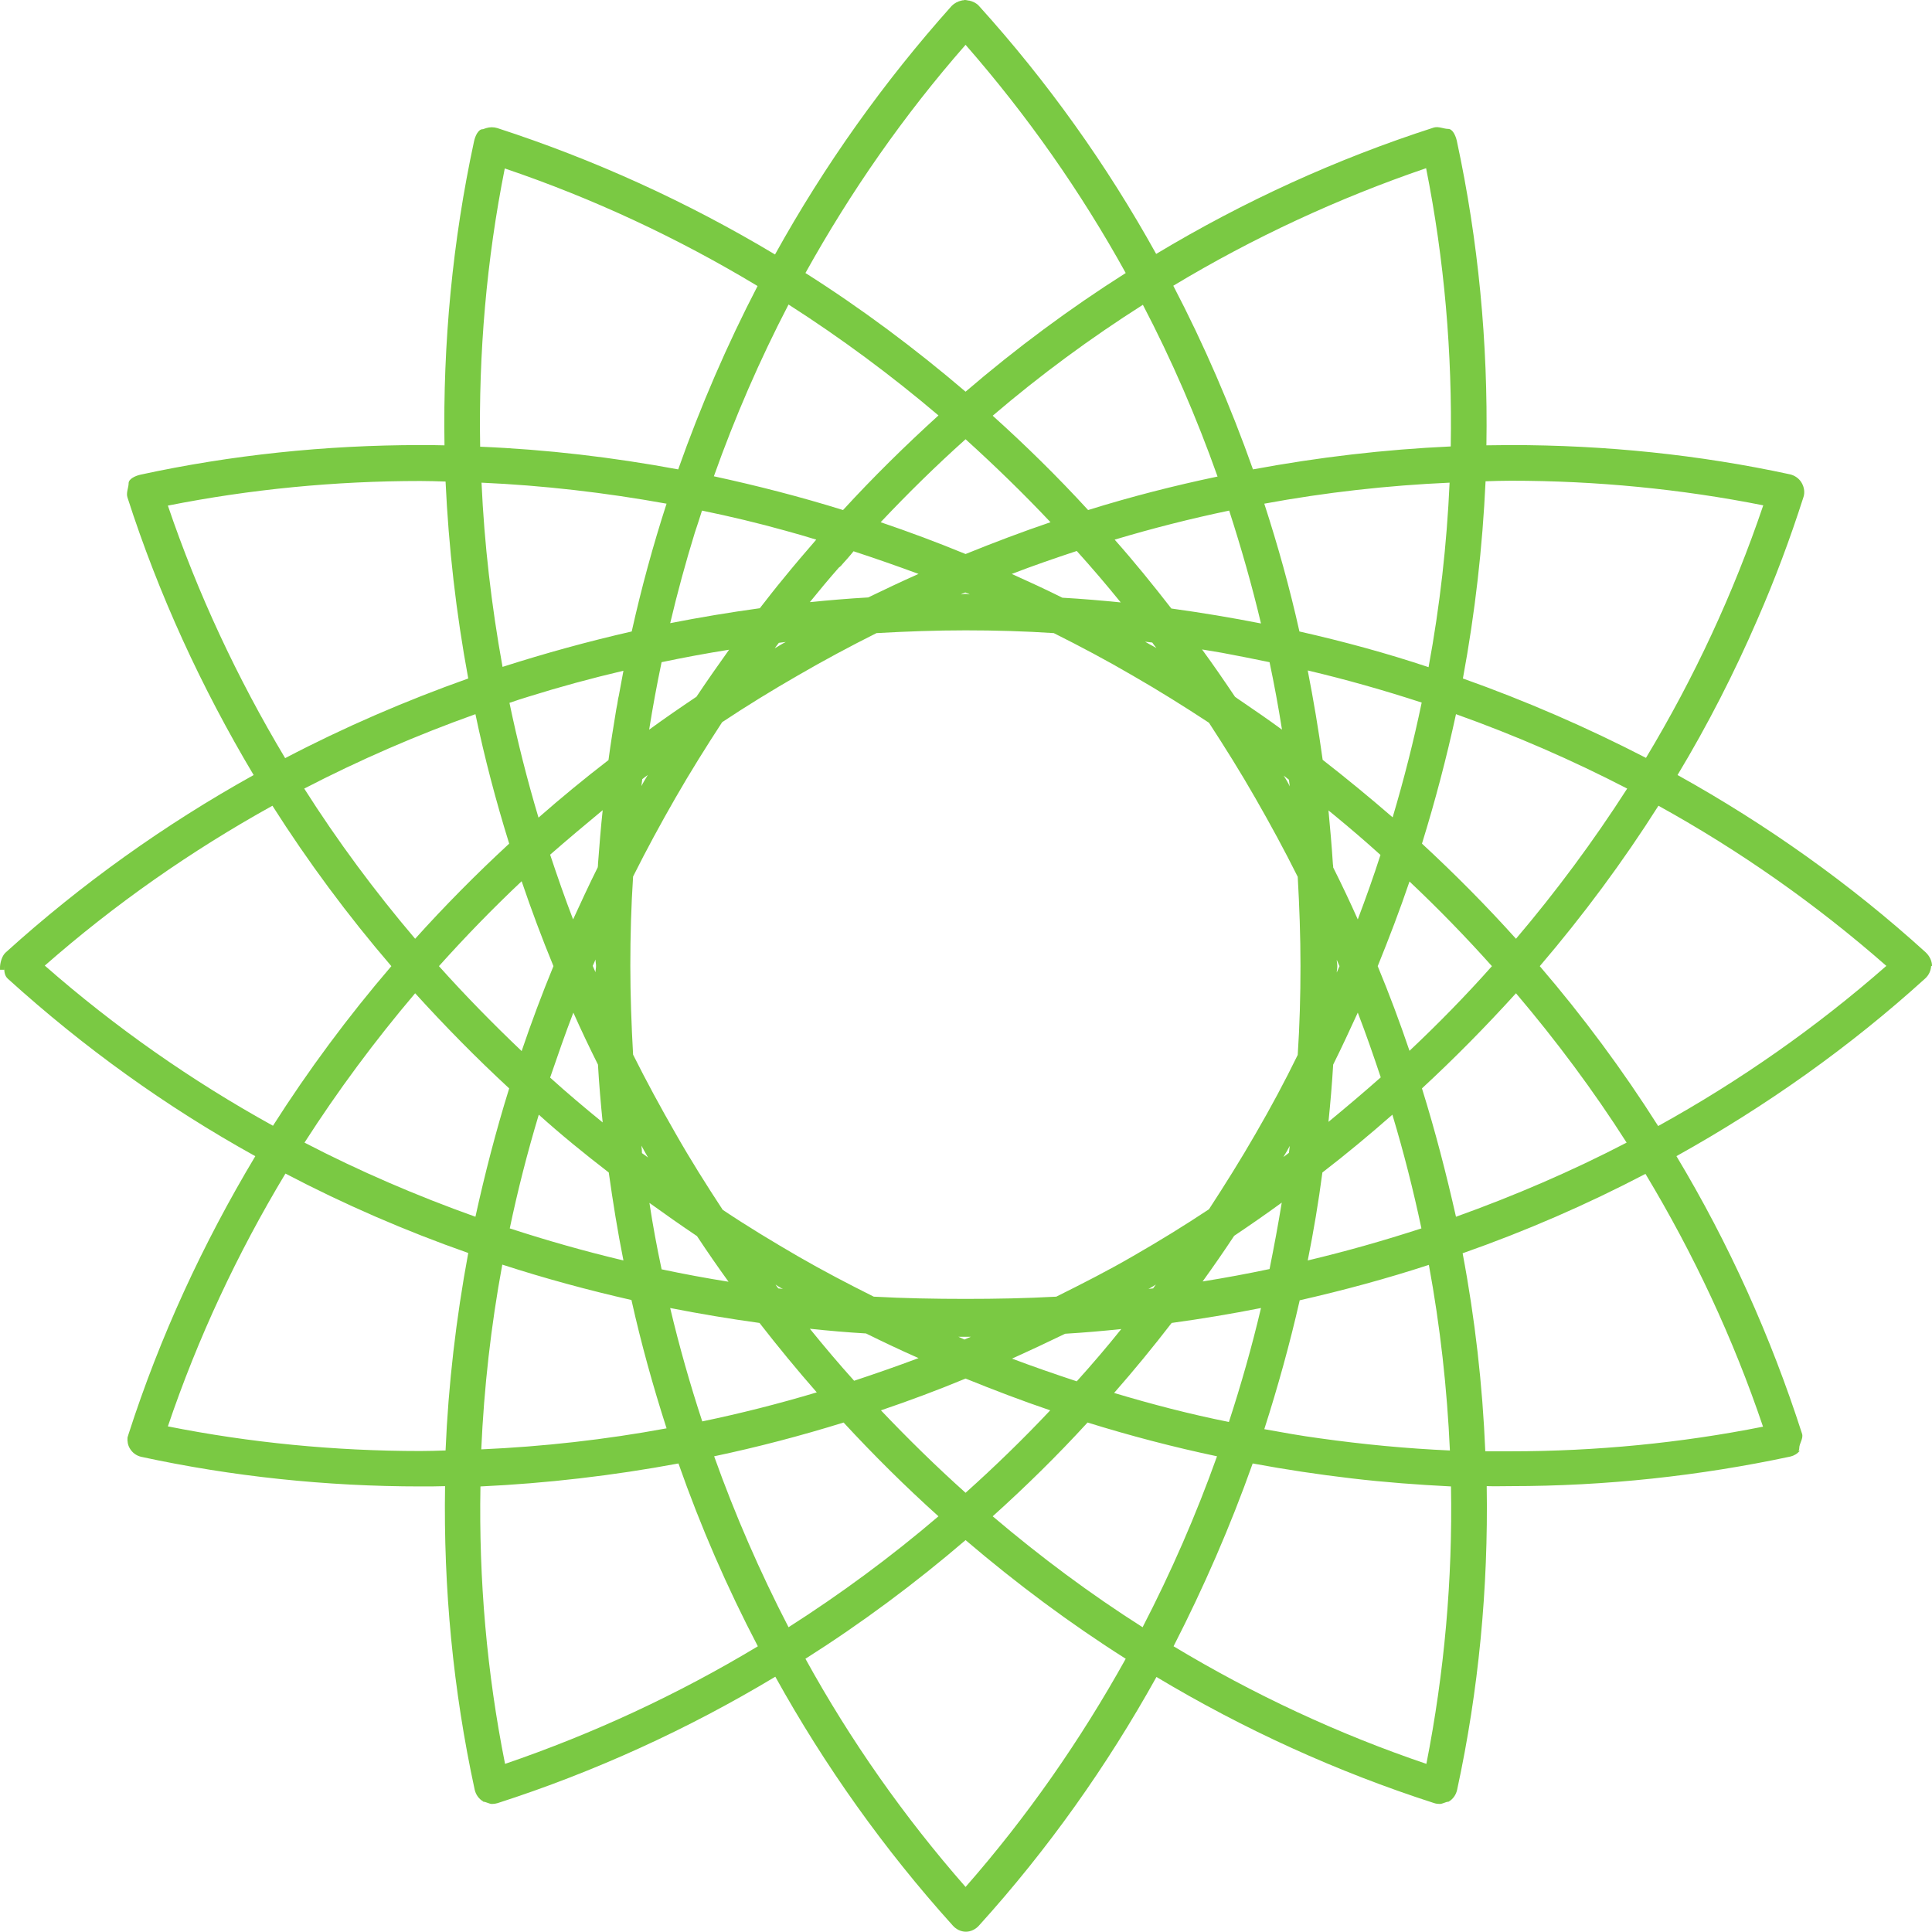 <?xml version="1.0" encoding="UTF-8" standalone="no"?>
<!-- Generator: Adobe Illustrator 16.0.0, SVG Export Plug-In . SVG Version: 6.00 Build 0)  -->

<svg
   xmlns:dc="http://purl.org/dc/elements/1.1/"
   xmlns:cc="http://creativecommons.org/ns#"
   xmlns:rdf="http://www.w3.org/1999/02/22-rdf-syntax-ns#"
   xmlns:svg="http://www.w3.org/2000/svg"
   xmlns="http://www.w3.org/2000/svg"
   xmlns:sodipodi="http://sodipodi.sourceforge.net/DTD/sodipodi-0.dtd"
   xmlns:inkscape="http://www.inkscape.org/namespaces/inkscape"
   version="1.1"
   id="Calque_1"
   x="0px"
   y="0px"
   width="108.414"
   height="108.398"
   viewBox="0 0 108.414 108.398"
   enable-background="new 0 0 420.5 128.5"
   xml:space="preserve"
   inkscape:version="0.91 r13725"
   sodipodi:docname="logoScratchAuCollege.svg"><defs
     id="defs3468" /><sodipodi:namedview
     pagecolor="#ffffff"
     bordercolor="#666666"
     borderopacity="1"
     objecttolerance="10"
     gridtolerance="10"
     guidetolerance="10"
     inkscape:pageopacity="0"
     inkscape:pageshadow="2"
     inkscape:window-width="1855"
     inkscape:window-height="1056"
     id="namedview3466"
     showgrid="false"
     inkscape:zoom="4.0166468"
     inkscape:cx="63.8204"
     inkscape:cy="54.148"
     inkscape:window-x="65"
     inkscape:window-y="24"
     inkscape:window-maximized="1"
     inkscape:current-layer="Calque_1"
     fit-margin-top="0"
     fit-margin-left="0"
     fit-margin-right="0"
     fit-margin-bottom="0" /><g
     id="g3426"
     transform="translate(-10.001,-10)"><path
       style="fill:#7ac943"
       inkscape:connector-curvature="0"
       id="path3428"
       d="m 64.309,85.014 0,0 c -0.016,0 -0.047,0 -0.062,0 l 0.062,0 z" /><path
       style="fill:#7ac943"
       inkscape:connector-curvature="0"
       id="path3430"
       d="m 118.415,64.2 0,0 c 0,-0.279 -0.14,-0.559 -0.356,-0.761 -4.237,-3.849 -8.925,-7.17 -13.923,-9.949 1.692,-2.81 3.183,-5.728 4.486,-8.738 0.978,-2.235 1.831,-4.517 2.576,-6.845 0.093,-0.264 0.047,-0.559 -0.093,-0.807 -0.14,-0.248 -0.389,-0.419 -0.652,-0.481 -5.091,-1.102 -10.368,-1.645 -15.691,-1.645 -0.45,0 -0.9,0.015 -1.351,0.015 0.093,-5.743 -0.45,-11.47 -1.661,-17.088 -0.062,-0.28 -0.232,-0.667 -0.481,-0.667 l 0,0 0,0 c -0.248,0 -0.543,-0.155 -0.807,-0.078 -5.448,1.754 -10.679,4.144 -15.583,7.093 -2.778,-5.014 -6.115,-9.685 -9.949,-13.923 -0.14,-0.155 -0.341,-0.248 -0.543,-0.294 -0.031,0 -0.063,0 -0.109,-0.016 -0.031,0 -0.062,-0.016 -0.109,-0.016 -0.046,0 -0.077,0 -0.108,0.016 -0.031,0 -0.062,0 -0.109,0.016 -0.202,0.046 -0.388,0.14 -0.543,0.294 -3.818,4.269 -7.14,8.94 -9.918,13.954 -4.92,-2.949 -10.135,-5.324 -15.583,-7.093 -0.202,-0.062 -0.419,-0.062 -0.621,0 -0.046,0.016 -0.093,0.031 -0.14,0.047 -0.016,0.016 -0.046,0.016 -0.062,0.016 l 0,0 0,0 c -0.249,0 -0.419,0.388 -0.481,0.667 -1.21,5.603 -1.754,11.346 -1.661,17.073 -0.45,-0.015 -0.9,-0.015 -1.35,-0.015 -5.324,0 -10.632,0.559 -15.708,1.661 -0.279,0.062 -0.667,0.233 -0.667,0.481 l 0,0 0,0 c 0,0.249 -0.155,0.543 -0.062,0.807 1.754,5.448 4.144,10.647 7.078,15.568 -4.998,2.778 -9.67,6.115 -13.907,9.949 -0.202,0.171 -0.311,0.543 -0.326,0.807 0,0.016 0,0.171 0,0.171 l 0.093,0 0.14,0 0,-0.233 0,0 c 0,0.279 0,0.559 0.217,0.745 4.252,3.849 8.862,7.171 13.876,9.948 -2.949,4.922 -5.355,10.137 -7.109,15.584 -0.016,0.063 -0.046,0.141 -0.062,0.201 -0.016,0.219 0.016,0.42 0.124,0.605 0.14,0.248 0.373,0.42 0.652,0.482 5.091,1.102 10.368,1.66 15.692,1.66 l 0,0 c 0.45,0 0.9,0 1.351,-0.016 -0.093,5.727 0.45,11.439 1.661,17.027 0.062,0.279 0.233,0.527 0.481,0.666 l 0,0.016 0,0 c 0.155,0 0.326,0.125 0.496,0.125 0.109,0 0.202,-0.016 0.311,-0.047 5.448,-1.754 10.679,-4.145 15.583,-7.094 2.778,5.014 6.115,9.701 9.949,13.953 0.187,0.219 0.466,0.357 0.745,0.357 l 0,0 0,0 c 0.279,0 0.559,-0.139 0.745,-0.357 3.85,-4.252 7.171,-8.939 9.949,-13.938 4.92,2.949 10.135,5.324 15.583,7.078 0.093,0.031 0.202,0.047 0.311,0.047 0.171,0 0.342,-0.125 0.496,-0.125 l 0,0 0,0 c 0.249,-0.139 0.42,-0.387 0.481,-0.666 1.211,-5.588 1.754,-11.316 1.661,-17.043 0.45,0.016 0.9,0 1.351,0 l 0,0 0,0 0,0 c 5.323,0 10.601,-0.574 15.691,-1.66 0.202,-0.047 0.388,-0.156 0.527,-0.326 l -0.077,0 c 0.047,-0.047 0.047,-0.109 0.047,-0.156 l 0,0 0,0 c 0,-0.248 0.248,-0.543 0.154,-0.807 -1.753,-5.447 -4.098,-10.662 -7.046,-15.568 5.013,-2.793 9.716,-6.115 13.969,-9.979 0.202,-0.188 0.311,-0.436 0.326,-0.715 0.015,0.048 0.046,0.033 0.046,0.017 l 0,0 0,0 0,0 z M 49.393,38.652 c 1.583,0.326 3.151,0.699 4.703,1.133 0.575,0.155 1.149,0.326 1.708,0.497 -0.621,0.714 -1.242,1.443 -1.847,2.188 -0.45,0.543 -0.885,1.102 -1.319,1.661 -1.692,0.233 -3.368,0.512 -5.029,0.838 0.403,-1.708 0.869,-3.415 1.381,-5.076 0.139,-0.418 0.279,-0.837 0.403,-1.241 z m -9.701,10.43 c 1.738,-0.543 3.508,-1.024 5.293,-1.443 -0.078,0.419 -0.155,0.838 -0.233,1.257 -0.016,0.093 -0.031,0.186 -0.062,0.295 -0.031,0.202 -0.063,0.419 -0.109,0.621 -0.155,0.947 -0.311,1.894 -0.435,2.84 -1.35,1.04 -2.654,2.111 -3.927,3.229 -0.636,-2.126 -1.18,-4.284 -1.63,-6.441 0.373,-0.125 0.73,-0.249 1.103,-0.358 z m 17.616,-7.465 c 0.155,-0.171 0.311,-0.342 0.45,-0.512 0.047,-0.063 0.093,-0.109 0.14,-0.171 1.227,0.404 2.437,0.823 3.647,1.272 -0.946,0.419 -1.893,0.869 -2.825,1.319 -1.102,0.063 -2.188,0.155 -3.275,0.264 0.528,-0.652 1.071,-1.304 1.63,-1.94 0.094,-0.062 0.172,-0.154 0.233,-0.232 z m 23.158,31.989 c -0.839,1.459 -1.724,2.871 -2.624,4.252 -1.381,0.916 -2.793,1.785 -4.252,2.623 -1.413,0.822 -2.856,1.553 -4.315,2.281 -1.691,0.094 -3.384,0.125 -5.091,0.125 l 0,0 c -1.723,0 -3.445,-0.031 -5.153,-0.125 -1.428,-0.713 -2.856,-1.459 -4.253,-2.266 -1.443,-0.838 -2.856,-1.691 -4.222,-2.607 -0.916,-1.396 -1.816,-2.824 -2.654,-4.299 -0.838,-1.459 -1.63,-2.918 -2.375,-4.408 -0.093,-1.66 -0.155,-3.322 -0.155,-4.998 0,-1.676 0.047,-3.337 0.155,-4.998 0.745,-1.49 1.537,-2.949 2.375,-4.408 0.838,-1.459 1.723,-2.871 2.623,-4.253 1.381,-0.916 2.793,-1.785 4.252,-2.623 1.443,-0.838 2.918,-1.629 4.408,-2.375 1.661,-0.093 3.321,-0.155 4.998,-0.155 1.661,0 3.321,0.047 4.951,0.155 1.49,0.745 2.98,1.537 4.439,2.39 1.459,0.838 2.871,1.723 4.268,2.639 0.9,1.381 1.785,2.794 2.608,4.237 0.838,1.459 1.63,2.918 2.374,4.408 0.094,1.661 0.155,3.321 0.155,4.998 0,1.676 -0.046,3.338 -0.155,4.998 -0.728,1.491 -1.519,2.966 -2.357,4.409 z m -26.681,8.645 c 0.046,0.031 0.108,0.063 0.155,0.078 -0.093,-0.016 -0.171,-0.016 -0.264,-0.031 -0.062,-0.078 -0.108,-0.141 -0.155,-0.217 0.078,0.062 0.171,0.123 0.264,0.17 z m 20.798,0 c 0.093,-0.047 0.187,-0.107 0.279,-0.17 -0.047,0.076 -0.108,0.139 -0.155,0.217 -0.093,0.016 -0.187,0.016 -0.264,0.031 0.048,-0.016 0.094,-0.047 0.14,-0.078 z m 0,-36.055 c -0.108,-0.062 -0.218,-0.124 -0.326,-0.187 0.14,0.016 0.264,0.031 0.403,0.047 0.078,0.108 0.155,0.217 0.233,0.31 -0.093,-0.046 -0.201,-0.124 -0.31,-0.17 z m -20.798,0 c -0.109,0.062 -0.202,0.124 -0.311,0.186 0.078,-0.108 0.155,-0.217 0.233,-0.31 0.124,-0.016 0.264,-0.031 0.388,-0.047 -0.108,0.047 -0.201,0.109 -0.31,0.171 z m 28.42,7.605 c -0.063,-0.093 -0.109,-0.187 -0.171,-0.279 0.093,0.077 0.201,0.155 0.295,0.232 0.016,0.125 0.031,0.249 0.047,0.373 -0.047,-0.109 -0.11,-0.218 -0.171,-0.326 z M 46.351,53.49 c -0.062,0.108 -0.124,0.202 -0.187,0.311 -0.062,0.108 -0.124,0.217 -0.17,0.31 0.016,-0.124 0.031,-0.264 0.046,-0.388 0.093,-0.077 0.202,-0.155 0.311,-0.233 z m -2.934,10.353 c 0,0.124 0.031,0.249 0.031,0.357 l 0,0 0,0 c 0,0.124 -0.031,0.233 -0.031,0.357 -0.046,-0.124 -0.109,-0.233 -0.155,-0.357 0.046,-0.108 0.109,-0.233 0.155,-0.357 z m 2.577,10.445 c 0.062,0.109 0.124,0.219 0.17,0.311 0.063,0.125 0.14,0.234 0.202,0.357 -0.108,-0.078 -0.217,-0.17 -0.341,-0.248 -10e-4,-0.141 -0.016,-0.28 -0.031,-0.42 z m 39.019,-9.715 c 0,-0.124 0.031,-0.233 0.031,-0.357 l 0,0 0,0 c 0,-0.124 -0.031,-0.233 -0.031,-0.357 0.047,0.124 0.109,0.248 0.155,0.357 -0.045,0.108 -0.108,0.232 -0.155,0.357 z M 49.082,49.098 c -0.9,0.605 -1.785,1.211 -2.654,1.847 0.202,-1.273 0.435,-2.53 0.698,-3.787 1.257,-0.264 2.515,-0.497 3.787,-0.699 -0.62,0.869 -1.241,1.754 -1.831,2.639 z m -2.638,28.403 c 0.884,0.637 1.769,1.258 2.669,1.863 0.574,0.869 1.164,1.723 1.77,2.561 -1.257,-0.201 -2.515,-0.434 -3.756,-0.697 -0.264,-1.243 -0.497,-2.485 -0.683,-3.727 z m 35.574,-2.576 c 0.063,-0.107 0.124,-0.201 0.187,-0.311 0.062,-0.107 0.124,-0.217 0.171,-0.311 -0.016,0.125 -0.031,0.264 -0.047,0.389 -0.094,0.078 -0.203,0.156 -0.311,0.233 z m 4.175,-13.332 c -0.435,-0.978 -0.9,-1.956 -1.381,-2.918 0,-0.062 0,-0.125 -0.016,-0.187 -0.063,-1.009 -0.155,-2.018 -0.248,-3.011 0.108,0.093 0.232,0.186 0.341,0.279 0.885,0.729 1.738,1.459 2.577,2.219 -0.388,1.212 -0.823,2.422 -1.273,3.618 z M 81.242,47.158 c 0.265,1.257 0.497,2.514 0.698,3.787 -0.76,-0.559 -1.552,-1.102 -2.328,-1.63 -0.108,-0.078 -0.217,-0.14 -0.31,-0.217 -0.605,-0.9 -1.211,-1.785 -1.848,-2.654 0.373,0.063 0.745,0.125 1.118,0.187 0.886,0.17 1.785,0.34 2.67,0.527 z M 64.417,43.355 c -0.078,0 -0.155,-0.031 -0.233,-0.031 l 0,0 c -0.093,0 -0.17,0.031 -0.264,0.031 0.078,-0.031 0.155,-0.078 0.248,-0.109 0.079,0.032 0.171,0.062 0.249,0.109 z M 43.821,55.462 c -0.109,1.009 -0.187,2.018 -0.264,3.026 0,0.062 0,0.125 -0.016,0.187 -0.481,0.962 -0.931,1.94 -1.381,2.918 -0.465,-1.211 -0.885,-2.421 -1.288,-3.632 0.977,-0.854 1.955,-1.677 2.949,-2.499 z m -1.646,11.361 c 0.435,0.979 0.9,1.955 1.381,2.918 0.062,1.086 0.155,2.158 0.264,3.244 -1.009,-0.822 -1.987,-1.646 -2.949,-2.516 0.42,-1.224 0.838,-2.435 1.304,-3.646 z m 21.606,18.191 c 0.14,0 0.233,0 0.373,0 0.046,0 0.093,0 0.093,0 l 0,0 c 0.155,0 0.17,0 0.232,0 -0.124,0.045 -0.232,0.107 -0.357,0.154 -0.108,-0.046 -0.217,-0.109 -0.341,-0.154 z m 13.705,-3.105 c 0.605,-0.838 1.195,-1.691 1.77,-2.561 0.9,-0.605 1.8,-1.227 2.67,-1.863 -0.202,1.242 -0.435,2.484 -0.684,3.727 -1.242,0.263 -2.499,0.496 -3.756,0.697 z m 7.062,-8.955 c 0.108,-1.07 0.201,-2.143 0.264,-3.213 0.48,-0.963 0.931,-1.939 1.381,-2.918 0.466,1.211 0.885,2.422 1.289,3.633 -0.963,0.853 -1.94,1.676 -2.934,2.498 z M 84.222,52.637 c -0.233,-1.692 -0.513,-3.353 -0.838,-5.014 2.173,0.512 4.299,1.118 6.395,1.801 -0.45,2.157 -0.993,4.299 -1.63,6.441 -1.273,-1.102 -2.592,-2.188 -3.927,-3.228 z M 72.891,43.805 c -1.086,-0.109 -2.173,-0.202 -3.274,-0.264 -0.932,-0.466 -1.878,-0.9 -2.841,-1.335 1.211,-0.465 2.422,-0.884 3.647,-1.288 0.855,0.947 1.677,1.909 2.468,2.887 z M 39.273,59.45 c 0.543,1.599 1.133,3.182 1.785,4.765 -0.652,1.584 -1.242,3.166 -1.785,4.766 -1.614,-1.537 -3.167,-3.121 -4.641,-4.766 1.474,-1.644 3.011,-3.228 4.641,-4.765 z m 4.889,16.344 c 0.233,1.662 0.497,3.307 0.823,4.936 -2.158,-0.512 -4.284,-1.117 -6.379,-1.799 0.45,-2.143 0.993,-4.27 1.629,-6.381 1.257,1.132 2.577,2.205 3.927,3.244 z m 11.284,8.769 c 1.04,0.109 2.095,0.203 3.151,0.264 0.978,0.482 1.956,0.947 2.949,1.383 -1.195,0.449 -2.406,0.869 -3.616,1.271 -0.854,-0.947 -1.677,-1.924 -2.484,-2.918 z m 11.346,1.676 c 0.993,-0.449 1.987,-0.914 2.98,-1.396 1.056,-0.063 2.11,-0.154 3.15,-0.264 -0.807,1.01 -1.645,1.986 -2.499,2.934 -1.225,-0.405 -2.436,-0.823 -3.631,-1.274 z M 89.095,68.966 c -0.543,-1.6 -1.133,-3.182 -1.784,-4.75 0.636,-1.568 1.241,-3.151 1.784,-4.75 1.614,1.521 3.167,3.12 4.626,4.75 -1.459,1.644 -3.012,3.228 -4.626,4.75 z M 80.761,44.985 C 79.1,44.659 77.424,44.38 75.732,44.147 c -1.024,-1.319 -2.08,-2.623 -3.182,-3.865 2.126,-0.636 4.269,-1.18 6.426,-1.63 0.667,2.065 1.273,4.175 1.785,6.333 z M 47.608,83.399 c 1.661,0.326 3.321,0.605 5.013,0.838 1.04,1.336 2.111,2.639 3.213,3.896 -2.126,0.637 -4.269,1.18 -6.426,1.629 -0.683,-2.078 -1.288,-4.205 -1.8,-6.363 z m 24.911,4.766 c 1.117,-1.273 2.188,-2.576 3.229,-3.928 1.691,-0.232 3.368,-0.512 5.014,-0.838 -0.513,2.174 -1.118,4.299 -1.801,6.395 -2.173,-0.434 -4.316,-0.992 -6.442,-1.629 z M 84.207,75.794 c 1.351,-1.039 2.654,-2.125 3.927,-3.244 0.637,2.111 1.18,4.254 1.63,6.381 -2.096,0.682 -4.222,1.287 -6.379,1.799 0.324,-1.614 0.604,-3.274 0.822,-4.936 z M 95.071,62.679 c -1.66,-1.847 -3.43,-3.632 -5.276,-5.339 0.745,-2.406 1.381,-4.827 1.909,-7.264 3.306,1.179 6.519,2.576 9.607,4.175 -1.894,2.949 -3.974,5.759 -6.24,8.428 z M 68.95,39.304 c -1.6,0.543 -3.198,1.149 -4.766,1.785 -1.583,-0.652 -3.166,-1.242 -4.765,-1.785 1.536,-1.629 3.12,-3.182 4.765,-4.656 1.646,1.49 3.244,3.042 4.766,4.656 z M 38.574,57.34 c -1.847,1.708 -3.616,3.492 -5.277,5.339 -2.282,-2.685 -4.361,-5.495 -6.224,-8.428 3.089,-1.599 6.302,-2.996 9.607,-4.175 0.513,2.452 1.15,4.873 1.894,7.264 z m -5.277,8.397 c 1.676,1.846 3.43,3.631 5.277,5.338 -0.745,2.391 -1.366,4.797 -1.894,7.203 -3.306,-1.18 -6.519,-2.563 -9.592,-4.16 1.863,-2.902 3.943,-5.711 6.209,-8.381 z m 26.138,23.404 c 1.599,-0.543 3.182,-1.133 4.749,-1.783 1.567,0.635 3.151,1.24 4.75,1.783 -1.521,1.615 -3.104,3.152 -4.75,4.627 -1.645,-1.474 -3.228,-3.027 -4.749,-4.627 z M 89.794,71.075 c 1.847,-1.707 3.601,-3.492 5.276,-5.338 2.267,2.67 4.347,5.463 6.209,8.381 -3.073,1.598 -6.286,2.98 -9.576,4.16 -0.543,-2.406 -1.163,-4.812 -1.909,-7.203 z m -6.876,-25.64 c -0.543,-2.437 -1.211,-4.827 -1.972,-7.171 3.446,-0.636 6.923,-1.024 10.399,-1.179 -0.155,3.461 -0.543,6.907 -1.18,10.353 -2.373,-0.792 -4.779,-1.444 -7.247,-2.003 z M 71.06,38.621 c -1.707,-1.863 -3.492,-3.617 -5.354,-5.293 2.669,-2.282 5.494,-4.361 8.428,-6.224 1.614,3.088 3.011,6.317 4.19,9.638 -2.452,0.513 -4.873,1.134 -7.264,1.879 z m -13.752,0 c -2.39,-0.745 -4.812,-1.366 -7.248,-1.894 1.18,-3.322 2.577,-6.535 4.19,-9.639 2.934,1.878 5.743,3.958 8.413,6.224 -1.862,1.693 -3.647,3.447 -5.355,5.309 z M 45.45,45.435 c -2.452,0.559 -4.874,1.227 -7.249,1.987 -0.621,-3.43 -1.024,-6.891 -1.179,-10.337 3.477,0.155 6.953,0.559 10.383,1.179 -0.759,2.344 -1.411,4.734 -1.955,7.171 z M 31.962,64.216 c -2.437,2.84 -4.656,5.836 -6.643,8.955 -4.579,-2.529 -8.878,-5.541 -12.805,-8.986 3.927,-3.446 8.21,-6.441 12.774,-8.971 2.003,3.15 4.222,6.146 6.674,9.002 z M 45.435,82.95 c 0.543,2.436 1.211,4.842 1.971,7.201 -3.445,0.637 -6.922,1.025 -10.399,1.18 0.155,-3.461 0.543,-6.922 1.18,-10.367 2.39,0.775 4.795,1.427 7.248,1.986 z m 11.904,6.875 c 1.708,1.848 3.477,3.602 5.324,5.262 -2.669,2.281 -5.494,4.361 -8.413,6.225 -1.599,-3.09 -2.995,-6.287 -4.175,-9.592 2.437,-0.514 4.859,-1.149 7.264,-1.895 z m 13.69,0 c 2.406,0.746 4.827,1.381 7.265,1.895 -1.18,3.305 -2.577,6.502 -4.176,9.592 -2.934,-1.863 -5.743,-3.959 -8.412,-6.225 1.846,-1.66 3.631,-3.414 5.323,-5.262 z m 9.918,0.373 c 0.761,-2.375 1.429,-4.781 1.987,-7.232 2.452,-0.559 4.873,-1.211 7.248,-1.988 0.637,3.463 1.024,6.939 1.18,10.416 -2.437,-0.109 -4.874,-0.342 -7.311,-0.684 -1.04,-0.139 -2.08,-0.326 -3.104,-0.512 z M 96.406,64.216 c 2.438,-2.856 4.672,-5.867 6.659,-9.002 4.578,2.53 8.862,5.541 12.789,8.987 -3.927,3.445 -8.227,6.457 -12.805,8.986 -1.987,-3.135 -4.206,-6.132 -6.643,-8.971 z M 92.091,48.073 c 0.683,-3.679 1.102,-7.373 1.272,-11.066 0.466,-0.016 0.947,-0.031 1.413,-0.031 4.812,0 9.561,0.466 14.17,1.381 -1.676,4.951 -3.88,9.685 -6.581,14.171 C 99.06,50.821 95.63,49.331 92.091,48.073 Z M 80.311,36.34 c -1.258,-3.554 -2.748,-7 -4.471,-10.306 4.486,-2.701 9.235,-4.904 14.187,-6.596 1.024,5.137 1.475,10.368 1.382,15.614 -3.71,0.17 -7.42,0.604 -11.098,1.288 z m -32.253,0 C 44.379,35.657 40.67,35.222 36.945,35.067 36.852,29.821 37.302,24.59 38.326,19.453 c 4.951,1.677 9.701,3.896 14.186,6.597 -1.707,3.29 -3.197,6.735 -4.454,10.29 z M 36.277,48.073 c -3.539,1.257 -6.985,2.747 -10.275,4.47 -2.686,-4.486 -4.905,-9.235 -6.581,-14.171 4.61,-0.916 9.375,-1.381 14.171,-1.381 0.465,0 0.947,0.016 1.412,0.031 0.171,3.679 0.59,7.373 1.273,11.051 z m 0,32.238 c -0.683,3.678 -1.118,7.387 -1.273,11.082 -0.465,0.016 -0.947,0.031 -1.412,0.031 -4.812,0 -9.577,-0.467 -14.171,-1.383 1.676,-4.951 3.896,-9.699 6.597,-14.186 3.29,1.724 6.72,3.214 10.259,4.456 z m 11.796,11.811 c 1.242,3.539 2.732,6.969 4.455,10.26 -4.485,2.701 -9.235,4.904 -14.186,6.598 -1.024,-5.123 -1.475,-10.338 -1.381,-15.568 3.709,-0.173 7.434,-0.607 11.112,-1.29 z m 32.222,0 c 1.847,0.342 3.693,0.621 5.557,0.838 1.847,0.219 3.709,0.357 5.571,0.451 0.094,5.23 -0.372,10.445 -1.381,15.568 -4.951,-1.678 -9.7,-3.896 -14.187,-6.598 1.693,-3.306 3.183,-6.72 4.44,-10.259 z M 73.171,25.32 c -3.136,1.987 -6.146,4.222 -8.987,6.659 -2.855,-2.437 -5.851,-4.672 -8.986,-6.659 2.545,-4.579 5.541,-8.878 8.986,-12.805 3.445,3.942 6.457,8.226 8.987,12.805 z m -17.973,77.761 c 3.135,-1.986 6.146,-4.223 8.986,-6.658 2.856,2.436 5.852,4.672 8.987,6.658 -2.546,4.578 -5.542,8.877 -8.987,12.805 -3.445,-3.928 -6.456,-8.211 -8.986,-12.805 z M 94.761,91.44 c -0.466,0 -0.932,0 -1.413,0 -0.155,-3.711 -0.574,-7.42 -1.272,-11.113 3.539,-1.242 6.969,-2.732 10.26,-4.455 2.7,4.486 4.92,9.219 6.597,14.186 -4.596,0.915 -9.36,1.382 -14.172,1.382 l 0,0 z" /></g></svg>